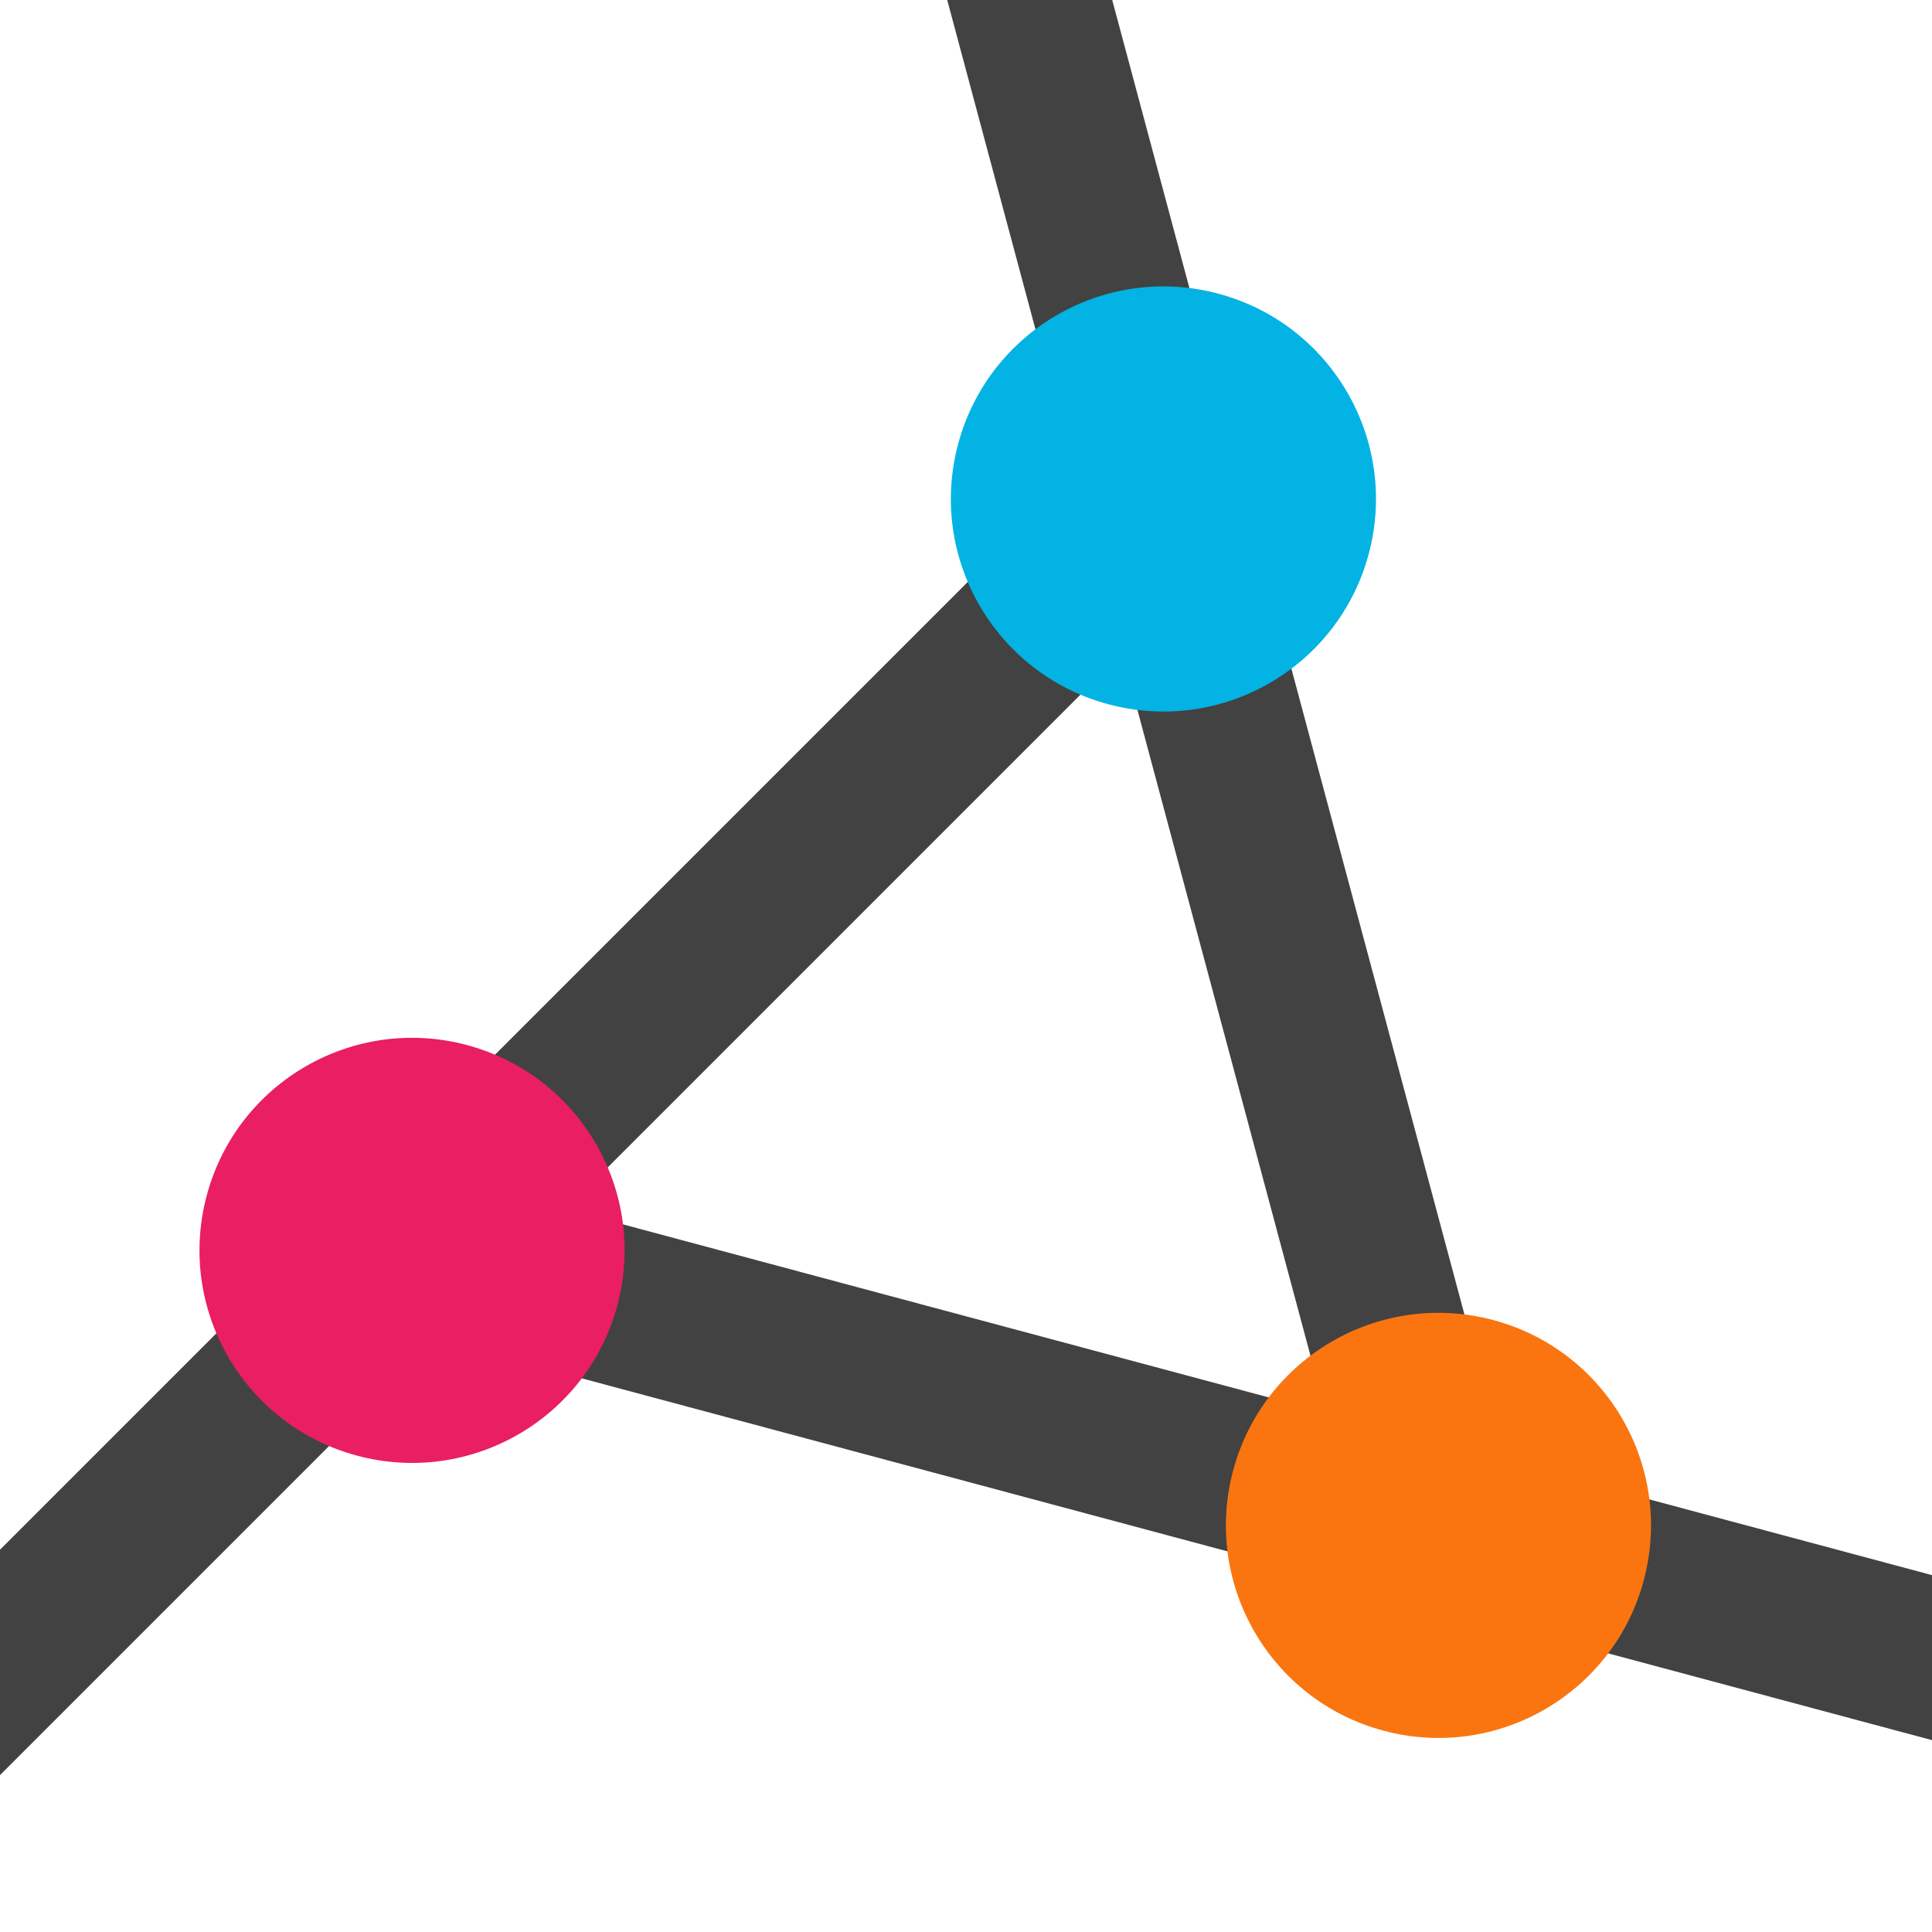 <svg xmlns="http://www.w3.org/2000/svg" viewBox="0 0 100 100">
  <clipPath id="clip_box">
    <rect x="0" y="0" width="100" height="100"></rect>
  </clipPath>
  <g clip-path="url(#clip_box)">
    <g
      transform="translate(2,6.5) translate(50,50) scale(1.10) rotate(15) translate(-50,-50)"
    >
      <path
        stroke-width="7.5"
        stroke="#424242"
        d="
          M 50 21.132
          L 0 107.735
        "
      ></path>
      <path
        stroke-width="7.5"
        stroke="#424242"
        d="
          M 75 64.434
          L 25 -22.169
        "
      ></path>
      <path
        stroke-width="7.5"
        stroke="#424242"
        d="
          M 25 64.434
          L 125 64.434
        "
      ></path>
      <circle cx="50" cy="21.132" r="10" fill="#02b3e4"></circle>
      <circle cx="75" cy="64.434" r="10" fill="#fa750f"></circle>
      <circle cx="25" cy="64.434" r="10" fill="#e91e63"></circle>
    </g>
  </g>
</svg>
